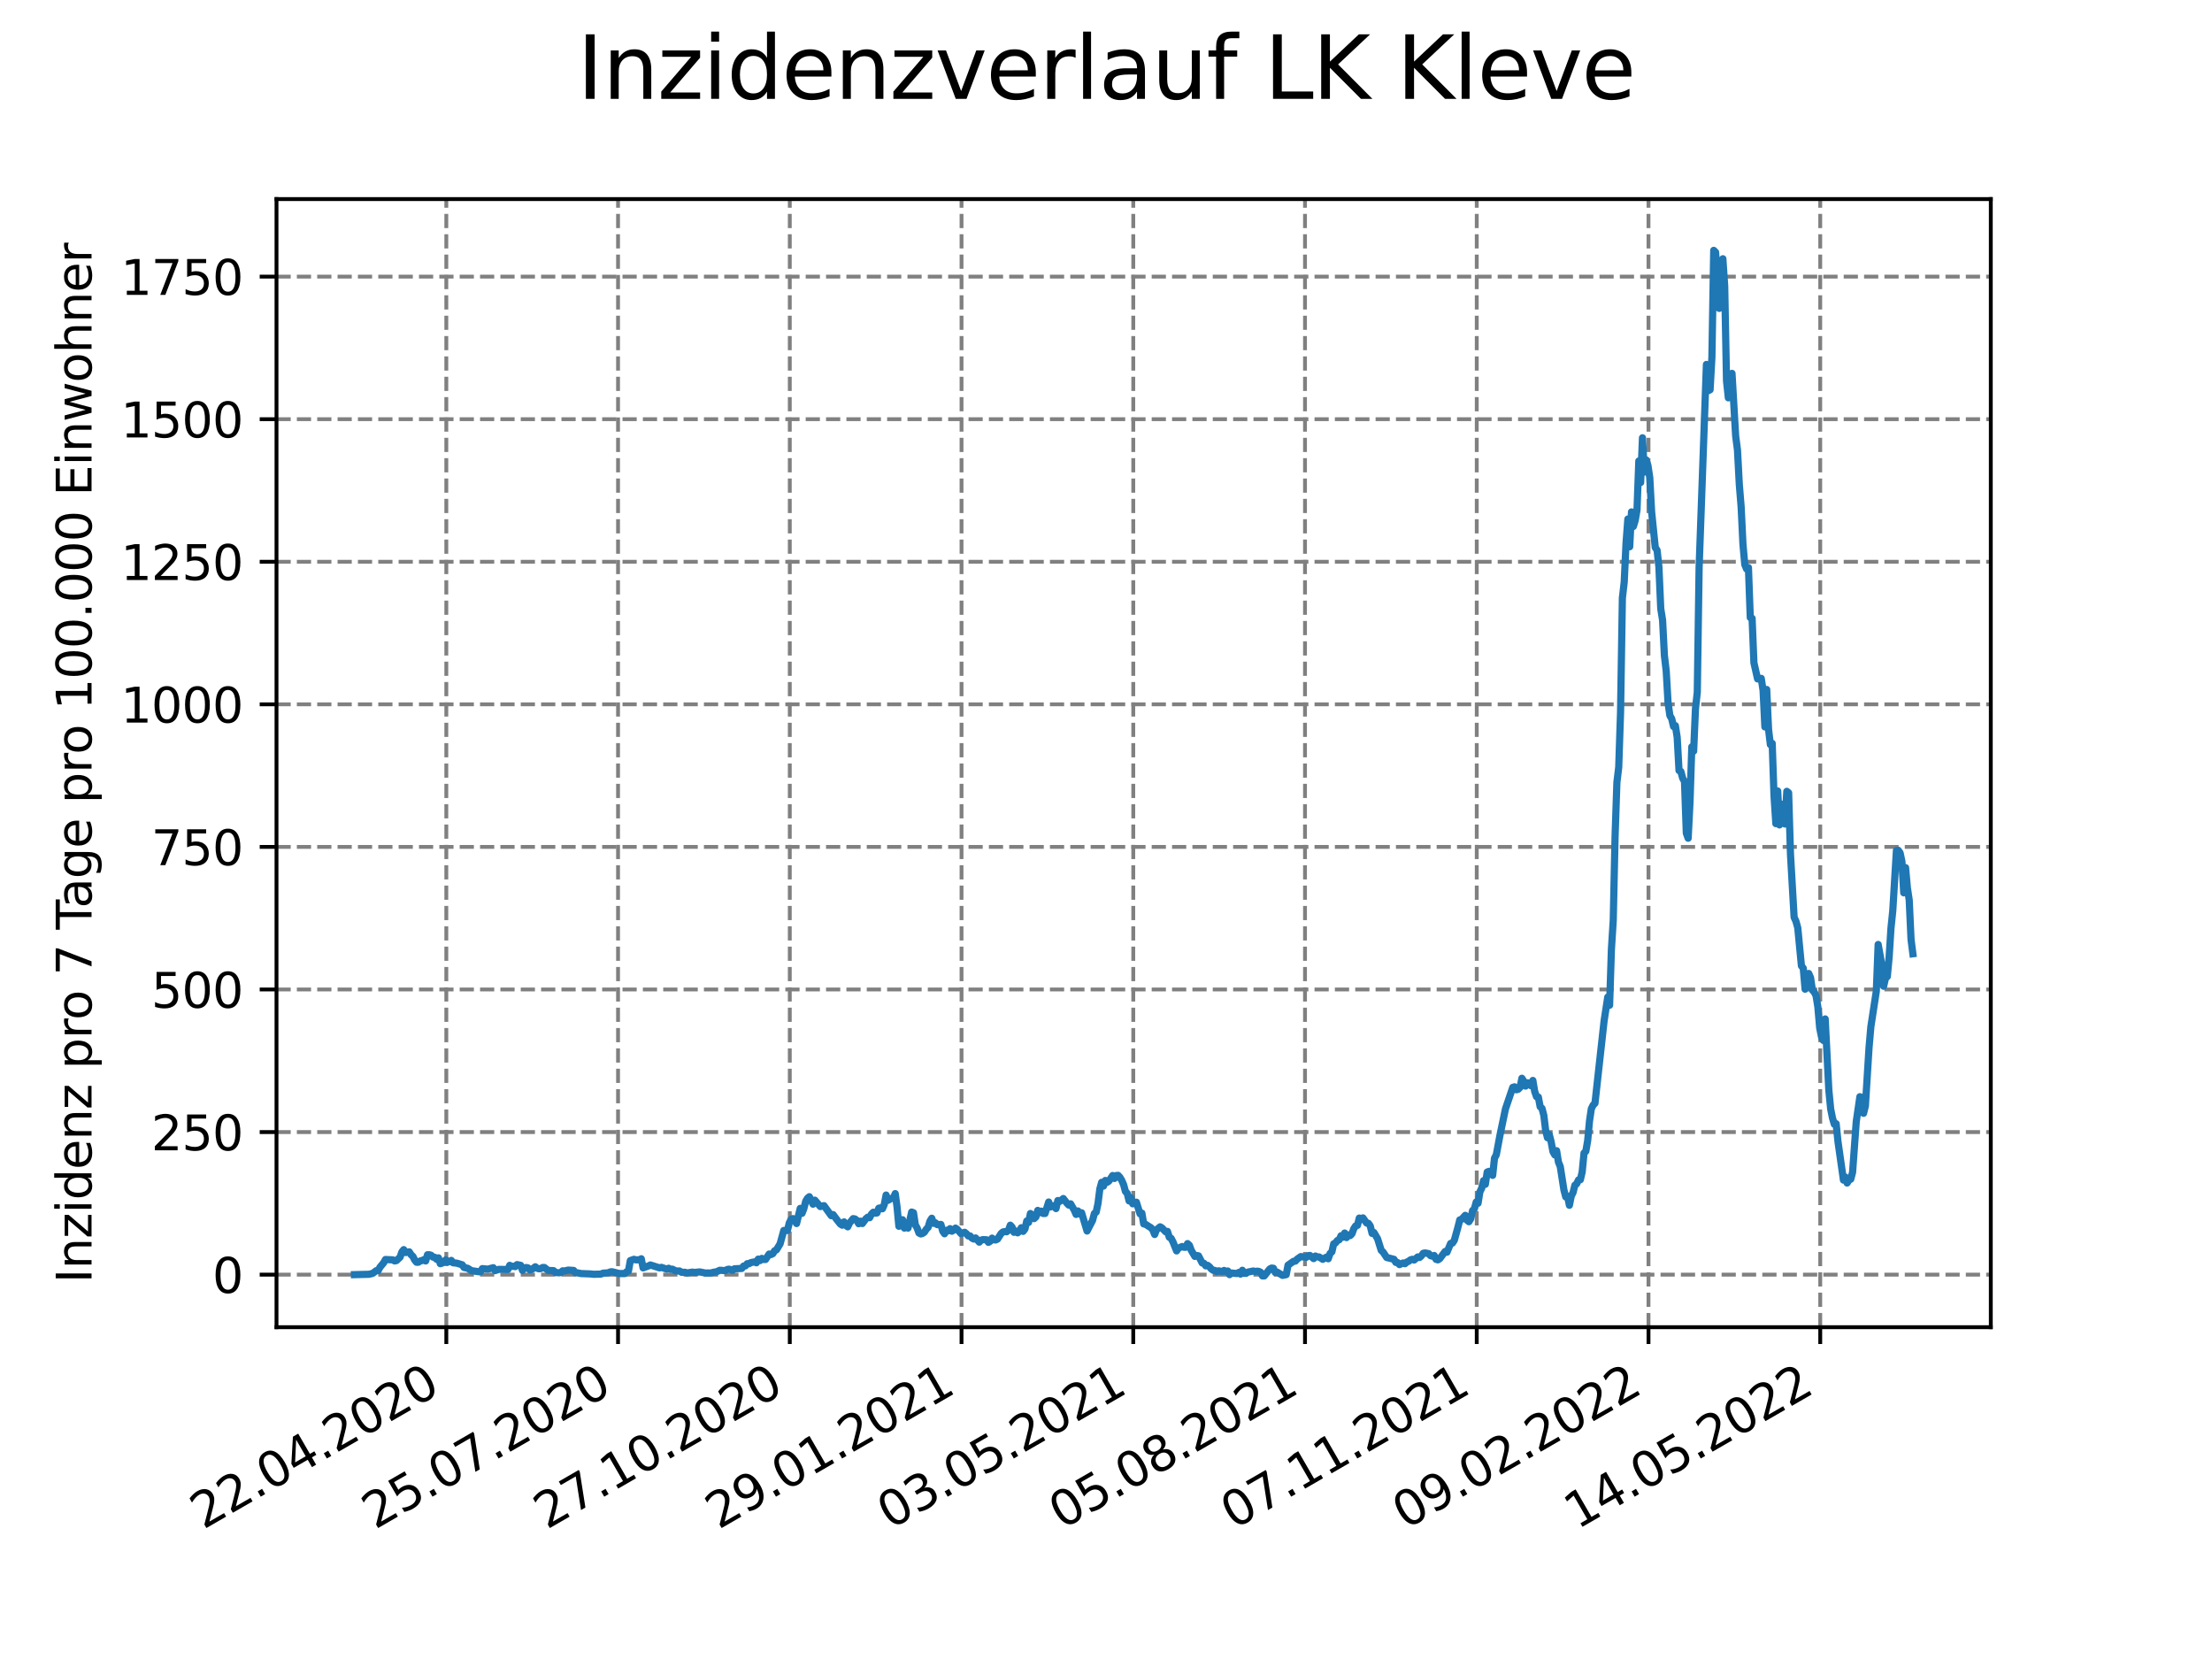 <?xml version="1.0" encoding="utf-8" standalone="no"?>
<!DOCTYPE svg PUBLIC "-//W3C//DTD SVG 1.1//EN"
  "http://www.w3.org/Graphics/SVG/1.1/DTD/svg11.dtd">
<svg xmlns:xlink="http://www.w3.org/1999/xlink" width="460.8pt" height="345.6pt" viewBox="0 0 460.8 345.6" xmlns="http://www.w3.org/2000/svg" version="1.1">
 <defs>
  <style type="text/css">*{stroke-linejoin: round; stroke-linecap: butt}</style>
 </defs>
 <g id="figure_1">
  <g id="patch_1">
   <path d="M 0 345.6 
L 460.8 345.6 
L 460.8 0 
L 0 0 
z
" style="fill: #ffffff"/>
  </g>
  <g id="axes_1">
   <g id="patch_2">
    <path d="M 57.6 276.48 
L 414.72 276.48 
L 414.72 41.472 
L 57.6 41.472 
z
" style="fill: #ffffff"/>
   </g>
   <g id="matplotlib.axis_1">
    <g id="xtick_1">
     <g id="line2d_1">
      <path d="M 92.974 276.48 
L 92.974 41.472 
" clip-path="url(#p979f30f95e)" style="fill: none; stroke-dasharray: 2.96,1.28; stroke-dashoffset: 0; stroke: #808080; stroke-width: 0.8"/>
     </g>
     <g id="line2d_2">
      <defs>
       <path id="mdcfc65ba99" d="M 0 0 
L 0 3.5 
" style="stroke: #000000; stroke-width: 0.8"/>
      </defs>
      <g>
       <use xlink:href="#mdcfc65ba99" x="92.974" y="276.48" style="stroke: #000000; stroke-width: 0.8"/>
      </g>
     </g>
     <g id="text_1">
      <!-- 22.04.2020 -->
      <g transform="translate(42.349 318.689)rotate(-30)scale(0.1 -0.1)">
       <defs>
        <path id="DejaVuSans-32" d="M 1228 531 
L 3431 531 
L 3431 0 
L 469 0 
L 469 531 
Q 828 903 1448 1529 
Q 2069 2156 2228 2338 
Q 2531 2678 2651 2914 
Q 2772 3150 2772 3378 
Q 2772 3750 2511 3984 
Q 2250 4219 1831 4219 
Q 1534 4219 1204 4116 
Q 875 4013 500 3803 
L 500 4441 
Q 881 4594 1212 4672 
Q 1544 4750 1819 4750 
Q 2544 4750 2975 4387 
Q 3406 4025 3406 3419 
Q 3406 3131 3298 2873 
Q 3191 2616 2906 2266 
Q 2828 2175 2409 1742 
Q 1991 1309 1228 531 
z
" transform="scale(0.016)"/>
        <path id="DejaVuSans-2e" d="M 684 794 
L 1344 794 
L 1344 0 
L 684 0 
L 684 794 
z
" transform="scale(0.016)"/>
        <path id="DejaVuSans-30" d="M 2034 4250 
Q 1547 4250 1301 3770 
Q 1056 3291 1056 2328 
Q 1056 1369 1301 889 
Q 1547 409 2034 409 
Q 2525 409 2770 889 
Q 3016 1369 3016 2328 
Q 3016 3291 2770 3770 
Q 2525 4250 2034 4250 
z
M 2034 4750 
Q 2819 4750 3233 4129 
Q 3647 3509 3647 2328 
Q 3647 1150 3233 529 
Q 2819 -91 2034 -91 
Q 1250 -91 836 529 
Q 422 1150 422 2328 
Q 422 3509 836 4129 
Q 1250 4750 2034 4750 
z
" transform="scale(0.016)"/>
        <path id="DejaVuSans-34" d="M 2419 4116 
L 825 1625 
L 2419 1625 
L 2419 4116 
z
M 2253 4666 
L 3047 4666 
L 3047 1625 
L 3713 1625 
L 3713 1100 
L 3047 1100 
L 3047 0 
L 2419 0 
L 2419 1100 
L 313 1100 
L 313 1709 
L 2253 4666 
z
" transform="scale(0.016)"/>
       </defs>
       <use xlink:href="#DejaVuSans-32"/>
       <use xlink:href="#DejaVuSans-32" x="63.623"/>
       <use xlink:href="#DejaVuSans-2e" x="127.246"/>
       <use xlink:href="#DejaVuSans-30" x="159.033"/>
       <use xlink:href="#DejaVuSans-34" x="222.656"/>
       <use xlink:href="#DejaVuSans-2e" x="286.279"/>
       <use xlink:href="#DejaVuSans-32" x="318.066"/>
       <use xlink:href="#DejaVuSans-30" x="381.689"/>
       <use xlink:href="#DejaVuSans-32" x="445.312"/>
       <use xlink:href="#DejaVuSans-30" x="508.936"/>
      </g>
     </g>
    </g>
    <g id="xtick_2">
     <g id="line2d_3">
      <path d="M 128.751 276.48 
L 128.751 41.472 
" clip-path="url(#p979f30f95e)" style="fill: none; stroke-dasharray: 2.96,1.28; stroke-dashoffset: 0; stroke: #808080; stroke-width: 0.8"/>
     </g>
     <g id="line2d_4">
      <g>
       <use xlink:href="#mdcfc65ba99" x="128.751" y="276.48" style="stroke: #000000; stroke-width: 0.8"/>
      </g>
     </g>
     <g id="text_2">
      <!-- 25.07.2020 -->
      <g transform="translate(78.125 318.689)rotate(-30)scale(0.1 -0.1)">
       <defs>
        <path id="DejaVuSans-35" d="M 691 4666 
L 3169 4666 
L 3169 4134 
L 1269 4134 
L 1269 2991 
Q 1406 3038 1543 3061 
Q 1681 3084 1819 3084 
Q 2600 3084 3056 2656 
Q 3513 2228 3513 1497 
Q 3513 744 3044 326 
Q 2575 -91 1722 -91 
Q 1428 -91 1123 -41 
Q 819 9 494 109 
L 494 744 
Q 775 591 1075 516 
Q 1375 441 1709 441 
Q 2250 441 2565 725 
Q 2881 1009 2881 1497 
Q 2881 1984 2565 2268 
Q 2250 2553 1709 2553 
Q 1456 2553 1204 2497 
Q 953 2441 691 2322 
L 691 4666 
z
" transform="scale(0.016)"/>
        <path id="DejaVuSans-37" d="M 525 4666 
L 3525 4666 
L 3525 4397 
L 1831 0 
L 1172 0 
L 2766 4134 
L 525 4134 
L 525 4666 
z
" transform="scale(0.016)"/>
       </defs>
       <use xlink:href="#DejaVuSans-32"/>
       <use xlink:href="#DejaVuSans-35" x="63.623"/>
       <use xlink:href="#DejaVuSans-2e" x="127.246"/>
       <use xlink:href="#DejaVuSans-30" x="159.033"/>
       <use xlink:href="#DejaVuSans-37" x="222.656"/>
       <use xlink:href="#DejaVuSans-2e" x="286.279"/>
       <use xlink:href="#DejaVuSans-32" x="318.066"/>
       <use xlink:href="#DejaVuSans-30" x="381.689"/>
       <use xlink:href="#DejaVuSans-32" x="445.312"/>
       <use xlink:href="#DejaVuSans-30" x="508.936"/>
      </g>
     </g>
    </g>
    <g id="xtick_3">
     <g id="line2d_5">
      <path d="M 164.527 276.48 
L 164.527 41.472 
" clip-path="url(#p979f30f95e)" style="fill: none; stroke-dasharray: 2.96,1.28; stroke-dashoffset: 0; stroke: #808080; stroke-width: 0.8"/>
     </g>
     <g id="line2d_6">
      <g>
       <use xlink:href="#mdcfc65ba99" x="164.527" y="276.48" style="stroke: #000000; stroke-width: 0.8"/>
      </g>
     </g>
     <g id="text_3">
      <!-- 27.10.2020 -->
      <g transform="translate(113.902 318.689)rotate(-30)scale(0.1 -0.1)">
       <defs>
        <path id="DejaVuSans-31" d="M 794 531 
L 1825 531 
L 1825 4091 
L 703 3866 
L 703 4441 
L 1819 4666 
L 2450 4666 
L 2450 531 
L 3481 531 
L 3481 0 
L 794 0 
L 794 531 
z
" transform="scale(0.016)"/>
       </defs>
       <use xlink:href="#DejaVuSans-32"/>
       <use xlink:href="#DejaVuSans-37" x="63.623"/>
       <use xlink:href="#DejaVuSans-2e" x="127.246"/>
       <use xlink:href="#DejaVuSans-31" x="159.033"/>
       <use xlink:href="#DejaVuSans-30" x="222.656"/>
       <use xlink:href="#DejaVuSans-2e" x="286.279"/>
       <use xlink:href="#DejaVuSans-32" x="318.066"/>
       <use xlink:href="#DejaVuSans-30" x="381.689"/>
       <use xlink:href="#DejaVuSans-32" x="445.312"/>
       <use xlink:href="#DejaVuSans-30" x="508.936"/>
      </g>
     </g>
    </g>
    <g id="xtick_4">
     <g id="line2d_7">
      <path d="M 200.304 276.48 
L 200.304 41.472 
" clip-path="url(#p979f30f95e)" style="fill: none; stroke-dasharray: 2.96,1.28; stroke-dashoffset: 0; stroke: #808080; stroke-width: 0.8"/>
     </g>
     <g id="line2d_8">
      <g>
       <use xlink:href="#mdcfc65ba99" x="200.304" y="276.48" style="stroke: #000000; stroke-width: 0.8"/>
      </g>
     </g>
     <g id="text_4">
      <!-- 29.01.2021 -->
      <g transform="translate(149.679 318.689)rotate(-30)scale(0.1 -0.1)">
       <defs>
        <path id="DejaVuSans-39" d="M 703 97 
L 703 672 
Q 941 559 1184 500 
Q 1428 441 1663 441 
Q 2288 441 2617 861 
Q 2947 1281 2994 2138 
Q 2813 1869 2534 1725 
Q 2256 1581 1919 1581 
Q 1219 1581 811 2004 
Q 403 2428 403 3163 
Q 403 3881 828 4315 
Q 1253 4750 1959 4750 
Q 2769 4750 3195 4129 
Q 3622 3509 3622 2328 
Q 3622 1225 3098 567 
Q 2575 -91 1691 -91 
Q 1453 -91 1209 -44 
Q 966 3 703 97 
z
M 1959 2075 
Q 2384 2075 2632 2365 
Q 2881 2656 2881 3163 
Q 2881 3666 2632 3958 
Q 2384 4250 1959 4250 
Q 1534 4250 1286 3958 
Q 1038 3666 1038 3163 
Q 1038 2656 1286 2365 
Q 1534 2075 1959 2075 
z
" transform="scale(0.016)"/>
       </defs>
       <use xlink:href="#DejaVuSans-32"/>
       <use xlink:href="#DejaVuSans-39" x="63.623"/>
       <use xlink:href="#DejaVuSans-2e" x="127.246"/>
       <use xlink:href="#DejaVuSans-30" x="159.033"/>
       <use xlink:href="#DejaVuSans-31" x="222.656"/>
       <use xlink:href="#DejaVuSans-2e" x="286.279"/>
       <use xlink:href="#DejaVuSans-32" x="318.066"/>
       <use xlink:href="#DejaVuSans-30" x="381.689"/>
       <use xlink:href="#DejaVuSans-32" x="445.312"/>
       <use xlink:href="#DejaVuSans-31" x="508.936"/>
      </g>
     </g>
    </g>
    <g id="xtick_5">
     <g id="line2d_9">
      <path d="M 236.081 276.48 
L 236.081 41.472 
" clip-path="url(#p979f30f95e)" style="fill: none; stroke-dasharray: 2.96,1.28; stroke-dashoffset: 0; stroke: #808080; stroke-width: 0.8"/>
     </g>
     <g id="line2d_10">
      <g>
       <use xlink:href="#mdcfc65ba99" x="236.081" y="276.48" style="stroke: #000000; stroke-width: 0.8"/>
      </g>
     </g>
     <g id="text_5">
      <!-- 03.05.2021 -->
      <g transform="translate(185.455 318.689)rotate(-30)scale(0.1 -0.1)">
       <defs>
        <path id="DejaVuSans-33" d="M 2597 2516 
Q 3050 2419 3304 2112 
Q 3559 1806 3559 1356 
Q 3559 666 3084 287 
Q 2609 -91 1734 -91 
Q 1441 -91 1130 -33 
Q 819 25 488 141 
L 488 750 
Q 750 597 1062 519 
Q 1375 441 1716 441 
Q 2309 441 2620 675 
Q 2931 909 2931 1356 
Q 2931 1769 2642 2001 
Q 2353 2234 1838 2234 
L 1294 2234 
L 1294 2753 
L 1863 2753 
Q 2328 2753 2575 2939 
Q 2822 3125 2822 3475 
Q 2822 3834 2567 4026 
Q 2313 4219 1838 4219 
Q 1578 4219 1281 4162 
Q 984 4106 628 3988 
L 628 4550 
Q 988 4650 1302 4700 
Q 1616 4750 1894 4750 
Q 2613 4750 3031 4423 
Q 3450 4097 3450 3541 
Q 3450 3153 3228 2886 
Q 3006 2619 2597 2516 
z
" transform="scale(0.016)"/>
       </defs>
       <use xlink:href="#DejaVuSans-30"/>
       <use xlink:href="#DejaVuSans-33" x="63.623"/>
       <use xlink:href="#DejaVuSans-2e" x="127.246"/>
       <use xlink:href="#DejaVuSans-30" x="159.033"/>
       <use xlink:href="#DejaVuSans-35" x="222.656"/>
       <use xlink:href="#DejaVuSans-2e" x="286.279"/>
       <use xlink:href="#DejaVuSans-32" x="318.066"/>
       <use xlink:href="#DejaVuSans-30" x="381.689"/>
       <use xlink:href="#DejaVuSans-32" x="445.312"/>
       <use xlink:href="#DejaVuSans-31" x="508.936"/>
      </g>
     </g>
    </g>
    <g id="xtick_6">
     <g id="line2d_11">
      <path d="M 271.857 276.48 
L 271.857 41.472 
" clip-path="url(#p979f30f95e)" style="fill: none; stroke-dasharray: 2.96,1.28; stroke-dashoffset: 0; stroke: #808080; stroke-width: 0.8"/>
     </g>
     <g id="line2d_12">
      <g>
       <use xlink:href="#mdcfc65ba99" x="271.857" y="276.48" style="stroke: #000000; stroke-width: 0.8"/>
      </g>
     </g>
     <g id="text_6">
      <!-- 05.08.2021 -->
      <g transform="translate(221.232 318.689)rotate(-30)scale(0.1 -0.1)">
       <defs>
        <path id="DejaVuSans-38" d="M 2034 2216 
Q 1584 2216 1326 1975 
Q 1069 1734 1069 1313 
Q 1069 891 1326 650 
Q 1584 409 2034 409 
Q 2484 409 2743 651 
Q 3003 894 3003 1313 
Q 3003 1734 2745 1975 
Q 2488 2216 2034 2216 
z
M 1403 2484 
Q 997 2584 770 2862 
Q 544 3141 544 3541 
Q 544 4100 942 4425 
Q 1341 4750 2034 4750 
Q 2731 4750 3128 4425 
Q 3525 4100 3525 3541 
Q 3525 3141 3298 2862 
Q 3072 2584 2669 2484 
Q 3125 2378 3379 2068 
Q 3634 1759 3634 1313 
Q 3634 634 3220 271 
Q 2806 -91 2034 -91 
Q 1263 -91 848 271 
Q 434 634 434 1313 
Q 434 1759 690 2068 
Q 947 2378 1403 2484 
z
M 1172 3481 
Q 1172 3119 1398 2916 
Q 1625 2713 2034 2713 
Q 2441 2713 2670 2916 
Q 2900 3119 2900 3481 
Q 2900 3844 2670 4047 
Q 2441 4250 2034 4250 
Q 1625 4250 1398 4047 
Q 1172 3844 1172 3481 
z
" transform="scale(0.016)"/>
       </defs>
       <use xlink:href="#DejaVuSans-30"/>
       <use xlink:href="#DejaVuSans-35" x="63.623"/>
       <use xlink:href="#DejaVuSans-2e" x="127.246"/>
       <use xlink:href="#DejaVuSans-30" x="159.033"/>
       <use xlink:href="#DejaVuSans-38" x="222.656"/>
       <use xlink:href="#DejaVuSans-2e" x="286.279"/>
       <use xlink:href="#DejaVuSans-32" x="318.066"/>
       <use xlink:href="#DejaVuSans-30" x="381.689"/>
       <use xlink:href="#DejaVuSans-32" x="445.312"/>
       <use xlink:href="#DejaVuSans-31" x="508.936"/>
      </g>
     </g>
    </g>
    <g id="xtick_7">
     <g id="line2d_13">
      <path d="M 307.634 276.48 
L 307.634 41.472 
" clip-path="url(#p979f30f95e)" style="fill: none; stroke-dasharray: 2.96,1.28; stroke-dashoffset: 0; stroke: #808080; stroke-width: 0.8"/>
     </g>
     <g id="line2d_14">
      <g>
       <use xlink:href="#mdcfc65ba99" x="307.634" y="276.48" style="stroke: #000000; stroke-width: 0.8"/>
      </g>
     </g>
     <g id="text_7">
      <!-- 07.11.2021 -->
      <g transform="translate(257.009 318.689)rotate(-30)scale(0.1 -0.1)">
       <use xlink:href="#DejaVuSans-30"/>
       <use xlink:href="#DejaVuSans-37" x="63.623"/>
       <use xlink:href="#DejaVuSans-2e" x="127.246"/>
       <use xlink:href="#DejaVuSans-31" x="159.033"/>
       <use xlink:href="#DejaVuSans-31" x="222.656"/>
       <use xlink:href="#DejaVuSans-2e" x="286.279"/>
       <use xlink:href="#DejaVuSans-32" x="318.066"/>
       <use xlink:href="#DejaVuSans-30" x="381.689"/>
       <use xlink:href="#DejaVuSans-32" x="445.312"/>
       <use xlink:href="#DejaVuSans-31" x="508.936"/>
      </g>
     </g>
    </g>
    <g id="xtick_8">
     <g id="line2d_15">
      <path d="M 343.411 276.48 
L 343.411 41.472 
" clip-path="url(#p979f30f95e)" style="fill: none; stroke-dasharray: 2.96,1.28; stroke-dashoffset: 0; stroke: #808080; stroke-width: 0.8"/>
     </g>
     <g id="line2d_16">
      <g>
       <use xlink:href="#mdcfc65ba99" x="343.411" y="276.48" style="stroke: #000000; stroke-width: 0.8"/>
      </g>
     </g>
     <g id="text_8">
      <!-- 09.02.2022 -->
      <g transform="translate(292.786 318.689)rotate(-30)scale(0.1 -0.1)">
       <use xlink:href="#DejaVuSans-30"/>
       <use xlink:href="#DejaVuSans-39" x="63.623"/>
       <use xlink:href="#DejaVuSans-2e" x="127.246"/>
       <use xlink:href="#DejaVuSans-30" x="159.033"/>
       <use xlink:href="#DejaVuSans-32" x="222.656"/>
       <use xlink:href="#DejaVuSans-2e" x="286.279"/>
       <use xlink:href="#DejaVuSans-32" x="318.066"/>
       <use xlink:href="#DejaVuSans-30" x="381.689"/>
       <use xlink:href="#DejaVuSans-32" x="445.312"/>
       <use xlink:href="#DejaVuSans-32" x="508.936"/>
      </g>
     </g>
    </g>
    <g id="xtick_9">
     <g id="line2d_17">
      <path d="M 379.188 276.48 
L 379.188 41.472 
" clip-path="url(#p979f30f95e)" style="fill: none; stroke-dasharray: 2.96,1.28; stroke-dashoffset: 0; stroke: #808080; stroke-width: 0.8"/>
     </g>
     <g id="line2d_18">
      <g>
       <use xlink:href="#mdcfc65ba99" x="379.188" y="276.48" style="stroke: #000000; stroke-width: 0.8"/>
      </g>
     </g>
     <g id="text_9">
      <!-- 14.05.2022 -->
      <g transform="translate(328.562 318.689)rotate(-30)scale(0.1 -0.1)">
       <use xlink:href="#DejaVuSans-31"/>
       <use xlink:href="#DejaVuSans-34" x="63.623"/>
       <use xlink:href="#DejaVuSans-2e" x="127.246"/>
       <use xlink:href="#DejaVuSans-30" x="159.033"/>
       <use xlink:href="#DejaVuSans-35" x="222.656"/>
       <use xlink:href="#DejaVuSans-2e" x="286.279"/>
       <use xlink:href="#DejaVuSans-32" x="318.066"/>
       <use xlink:href="#DejaVuSans-30" x="381.689"/>
       <use xlink:href="#DejaVuSans-32" x="445.312"/>
       <use xlink:href="#DejaVuSans-32" x="508.936"/>
      </g>
     </g>
    </g>
   </g>
   <g id="matplotlib.axis_2">
    <g id="ytick_1">
     <g id="line2d_19">
      <path d="M 57.6 265.532 
L 414.72 265.532 
" clip-path="url(#p979f30f95e)" style="fill: none; stroke-dasharray: 2.96,1.28; stroke-dashoffset: 0; stroke: #808080; stroke-width: 0.8"/>
     </g>
     <g id="line2d_20">
      <defs>
       <path id="m71798b530f" d="M 0 0 
L -3.5 0 
" style="stroke: #000000; stroke-width: 0.8"/>
      </defs>
      <g>
       <use xlink:href="#m71798b530f" x="57.6" y="265.532" style="stroke: #000000; stroke-width: 0.8"/>
      </g>
     </g>
     <g id="text_10">
      <!-- 0 -->
      <g transform="translate(44.237 269.331)scale(0.1 -0.1)">
       <use xlink:href="#DejaVuSans-30"/>
      </g>
     </g>
    </g>
    <g id="ytick_2">
     <g id="line2d_21">
      <path d="M 57.6 235.831 
L 414.72 235.831 
" clip-path="url(#p979f30f95e)" style="fill: none; stroke-dasharray: 2.96,1.28; stroke-dashoffset: 0; stroke: #808080; stroke-width: 0.8"/>
     </g>
     <g id="line2d_22">
      <g>
       <use xlink:href="#m71798b530f" x="57.6" y="235.831" style="stroke: #000000; stroke-width: 0.8"/>
      </g>
     </g>
     <g id="text_11">
      <!-- 250 -->
      <g transform="translate(31.512 239.63)scale(0.1 -0.1)">
       <use xlink:href="#DejaVuSans-32"/>
       <use xlink:href="#DejaVuSans-35" x="63.623"/>
       <use xlink:href="#DejaVuSans-30" x="127.246"/>
      </g>
     </g>
    </g>
    <g id="ytick_3">
     <g id="line2d_23">
      <path d="M 57.6 206.129 
L 414.72 206.129 
" clip-path="url(#p979f30f95e)" style="fill: none; stroke-dasharray: 2.96,1.28; stroke-dashoffset: 0; stroke: #808080; stroke-width: 0.8"/>
     </g>
     <g id="line2d_24">
      <g>
       <use xlink:href="#m71798b530f" x="57.6" y="206.129" style="stroke: #000000; stroke-width: 0.8"/>
      </g>
     </g>
     <g id="text_12">
      <!-- 500 -->
      <g transform="translate(31.512 209.929)scale(0.1 -0.1)">
       <use xlink:href="#DejaVuSans-35"/>
       <use xlink:href="#DejaVuSans-30" x="63.623"/>
       <use xlink:href="#DejaVuSans-30" x="127.246"/>
      </g>
     </g>
    </g>
    <g id="ytick_4">
     <g id="line2d_25">
      <path d="M 57.6 176.428 
L 414.72 176.428 
" clip-path="url(#p979f30f95e)" style="fill: none; stroke-dasharray: 2.96,1.28; stroke-dashoffset: 0; stroke: #808080; stroke-width: 0.8"/>
     </g>
     <g id="line2d_26">
      <g>
       <use xlink:href="#m71798b530f" x="57.6" y="176.428" style="stroke: #000000; stroke-width: 0.8"/>
      </g>
     </g>
     <g id="text_13">
      <!-- 750 -->
      <g transform="translate(31.512 180.228)scale(0.1 -0.1)">
       <use xlink:href="#DejaVuSans-37"/>
       <use xlink:href="#DejaVuSans-35" x="63.623"/>
       <use xlink:href="#DejaVuSans-30" x="127.246"/>
      </g>
     </g>
    </g>
    <g id="ytick_5">
     <g id="line2d_27">
      <path d="M 57.6 146.727 
L 414.72 146.727 
" clip-path="url(#p979f30f95e)" style="fill: none; stroke-dasharray: 2.96,1.28; stroke-dashoffset: 0; stroke: #808080; stroke-width: 0.8"/>
     </g>
     <g id="line2d_28">
      <g>
       <use xlink:href="#m71798b530f" x="57.6" y="146.727" style="stroke: #000000; stroke-width: 0.8"/>
      </g>
     </g>
     <g id="text_14">
      <!-- 1000 -->
      <g transform="translate(25.15 150.527)scale(0.1 -0.1)">
       <use xlink:href="#DejaVuSans-31"/>
       <use xlink:href="#DejaVuSans-30" x="63.623"/>
       <use xlink:href="#DejaVuSans-30" x="127.246"/>
       <use xlink:href="#DejaVuSans-30" x="190.869"/>
      </g>
     </g>
    </g>
    <g id="ytick_6">
     <g id="line2d_29">
      <path d="M 57.6 117.026 
L 414.72 117.026 
" clip-path="url(#p979f30f95e)" style="fill: none; stroke-dasharray: 2.96,1.28; stroke-dashoffset: 0; stroke: #808080; stroke-width: 0.8"/>
     </g>
     <g id="line2d_30">
      <g>
       <use xlink:href="#m71798b530f" x="57.6" y="117.026" style="stroke: #000000; stroke-width: 0.8"/>
      </g>
     </g>
     <g id="text_15">
      <!-- 1250 -->
      <g transform="translate(25.15 120.825)scale(0.1 -0.1)">
       <use xlink:href="#DejaVuSans-31"/>
       <use xlink:href="#DejaVuSans-32" x="63.623"/>
       <use xlink:href="#DejaVuSans-35" x="127.246"/>
       <use xlink:href="#DejaVuSans-30" x="190.869"/>
      </g>
     </g>
    </g>
    <g id="ytick_7">
     <g id="line2d_31">
      <path d="M 57.6 87.325 
L 414.72 87.325 
" clip-path="url(#p979f30f95e)" style="fill: none; stroke-dasharray: 2.96,1.28; stroke-dashoffset: 0; stroke: #808080; stroke-width: 0.8"/>
     </g>
     <g id="line2d_32">
      <g>
       <use xlink:href="#m71798b530f" x="57.6" y="87.325" style="stroke: #000000; stroke-width: 0.8"/>
      </g>
     </g>
     <g id="text_16">
      <!-- 1500 -->
      <g transform="translate(25.15 91.124)scale(0.1 -0.1)">
       <use xlink:href="#DejaVuSans-31"/>
       <use xlink:href="#DejaVuSans-35" x="63.623"/>
       <use xlink:href="#DejaVuSans-30" x="127.246"/>
       <use xlink:href="#DejaVuSans-30" x="190.869"/>
      </g>
     </g>
    </g>
    <g id="ytick_8">
     <g id="line2d_33">
      <path d="M 57.6 57.624 
L 414.72 57.624 
" clip-path="url(#p979f30f95e)" style="fill: none; stroke-dasharray: 2.96,1.28; stroke-dashoffset: 0; stroke: #808080; stroke-width: 0.8"/>
     </g>
     <g id="line2d_34">
      <g>
       <use xlink:href="#m71798b530f" x="57.6" y="57.624" style="stroke: #000000; stroke-width: 0.8"/>
      </g>
     </g>
     <g id="text_17">
      <!-- 1750 -->
      <g transform="translate(25.15 61.423)scale(0.1 -0.1)">
       <use xlink:href="#DejaVuSans-31"/>
       <use xlink:href="#DejaVuSans-37" x="63.623"/>
       <use xlink:href="#DejaVuSans-35" x="127.246"/>
       <use xlink:href="#DejaVuSans-30" x="190.869"/>
      </g>
     </g>
    </g>
    <g id="text_18">
     <!-- Inzidenz pro 7 Tage pro 100.000 Einwohner -->
     <g transform="translate(19.07 267.301)rotate(-90)scale(0.1 -0.1)">
      <defs>
       <path id="DejaVuSans-49" d="M 628 4666 
L 1259 4666 
L 1259 0 
L 628 0 
L 628 4666 
z
" transform="scale(0.016)"/>
       <path id="DejaVuSans-6e" d="M 3513 2113 
L 3513 0 
L 2938 0 
L 2938 2094 
Q 2938 2591 2744 2837 
Q 2550 3084 2163 3084 
Q 1697 3084 1428 2787 
Q 1159 2491 1159 1978 
L 1159 0 
L 581 0 
L 581 3500 
L 1159 3500 
L 1159 2956 
Q 1366 3272 1645 3428 
Q 1925 3584 2291 3584 
Q 2894 3584 3203 3211 
Q 3513 2838 3513 2113 
z
" transform="scale(0.016)"/>
       <path id="DejaVuSans-7a" d="M 353 3500 
L 3084 3500 
L 3084 2975 
L 922 459 
L 3084 459 
L 3084 0 
L 275 0 
L 275 525 
L 2438 3041 
L 353 3041 
L 353 3500 
z
" transform="scale(0.016)"/>
       <path id="DejaVuSans-69" d="M 603 3500 
L 1178 3500 
L 1178 0 
L 603 0 
L 603 3500 
z
M 603 4863 
L 1178 4863 
L 1178 4134 
L 603 4134 
L 603 4863 
z
" transform="scale(0.016)"/>
       <path id="DejaVuSans-64" d="M 2906 2969 
L 2906 4863 
L 3481 4863 
L 3481 0 
L 2906 0 
L 2906 525 
Q 2725 213 2448 61 
Q 2172 -91 1784 -91 
Q 1150 -91 751 415 
Q 353 922 353 1747 
Q 353 2572 751 3078 
Q 1150 3584 1784 3584 
Q 2172 3584 2448 3432 
Q 2725 3281 2906 2969 
z
M 947 1747 
Q 947 1113 1208 752 
Q 1469 391 1925 391 
Q 2381 391 2643 752 
Q 2906 1113 2906 1747 
Q 2906 2381 2643 2742 
Q 2381 3103 1925 3103 
Q 1469 3103 1208 2742 
Q 947 2381 947 1747 
z
" transform="scale(0.016)"/>
       <path id="DejaVuSans-65" d="M 3597 1894 
L 3597 1613 
L 953 1613 
Q 991 1019 1311 708 
Q 1631 397 2203 397 
Q 2534 397 2845 478 
Q 3156 559 3463 722 
L 3463 178 
Q 3153 47 2828 -22 
Q 2503 -91 2169 -91 
Q 1331 -91 842 396 
Q 353 884 353 1716 
Q 353 2575 817 3079 
Q 1281 3584 2069 3584 
Q 2775 3584 3186 3129 
Q 3597 2675 3597 1894 
z
M 3022 2063 
Q 3016 2534 2758 2815 
Q 2500 3097 2075 3097 
Q 1594 3097 1305 2825 
Q 1016 2553 972 2059 
L 3022 2063 
z
" transform="scale(0.016)"/>
       <path id="DejaVuSans-20" transform="scale(0.016)"/>
       <path id="DejaVuSans-70" d="M 1159 525 
L 1159 -1331 
L 581 -1331 
L 581 3500 
L 1159 3500 
L 1159 2969 
Q 1341 3281 1617 3432 
Q 1894 3584 2278 3584 
Q 2916 3584 3314 3078 
Q 3713 2572 3713 1747 
Q 3713 922 3314 415 
Q 2916 -91 2278 -91 
Q 1894 -91 1617 61 
Q 1341 213 1159 525 
z
M 3116 1747 
Q 3116 2381 2855 2742 
Q 2594 3103 2138 3103 
Q 1681 3103 1420 2742 
Q 1159 2381 1159 1747 
Q 1159 1113 1420 752 
Q 1681 391 2138 391 
Q 2594 391 2855 752 
Q 3116 1113 3116 1747 
z
" transform="scale(0.016)"/>
       <path id="DejaVuSans-72" d="M 2631 2963 
Q 2534 3019 2420 3045 
Q 2306 3072 2169 3072 
Q 1681 3072 1420 2755 
Q 1159 2438 1159 1844 
L 1159 0 
L 581 0 
L 581 3500 
L 1159 3500 
L 1159 2956 
Q 1341 3275 1631 3429 
Q 1922 3584 2338 3584 
Q 2397 3584 2469 3576 
Q 2541 3569 2628 3553 
L 2631 2963 
z
" transform="scale(0.016)"/>
       <path id="DejaVuSans-6f" d="M 1959 3097 
Q 1497 3097 1228 2736 
Q 959 2375 959 1747 
Q 959 1119 1226 758 
Q 1494 397 1959 397 
Q 2419 397 2687 759 
Q 2956 1122 2956 1747 
Q 2956 2369 2687 2733 
Q 2419 3097 1959 3097 
z
M 1959 3584 
Q 2709 3584 3137 3096 
Q 3566 2609 3566 1747 
Q 3566 888 3137 398 
Q 2709 -91 1959 -91 
Q 1206 -91 779 398 
Q 353 888 353 1747 
Q 353 2609 779 3096 
Q 1206 3584 1959 3584 
z
" transform="scale(0.016)"/>
       <path id="DejaVuSans-54" d="M -19 4666 
L 3928 4666 
L 3928 4134 
L 2272 4134 
L 2272 0 
L 1638 0 
L 1638 4134 
L -19 4134 
L -19 4666 
z
" transform="scale(0.016)"/>
       <path id="DejaVuSans-61" d="M 2194 1759 
Q 1497 1759 1228 1600 
Q 959 1441 959 1056 
Q 959 750 1161 570 
Q 1363 391 1709 391 
Q 2188 391 2477 730 
Q 2766 1069 2766 1631 
L 2766 1759 
L 2194 1759 
z
M 3341 1997 
L 3341 0 
L 2766 0 
L 2766 531 
Q 2569 213 2275 61 
Q 1981 -91 1556 -91 
Q 1019 -91 701 211 
Q 384 513 384 1019 
Q 384 1609 779 1909 
Q 1175 2209 1959 2209 
L 2766 2209 
L 2766 2266 
Q 2766 2663 2505 2880 
Q 2244 3097 1772 3097 
Q 1472 3097 1187 3025 
Q 903 2953 641 2809 
L 641 3341 
Q 956 3463 1253 3523 
Q 1550 3584 1831 3584 
Q 2591 3584 2966 3190 
Q 3341 2797 3341 1997 
z
" transform="scale(0.016)"/>
       <path id="DejaVuSans-67" d="M 2906 1791 
Q 2906 2416 2648 2759 
Q 2391 3103 1925 3103 
Q 1463 3103 1205 2759 
Q 947 2416 947 1791 
Q 947 1169 1205 825 
Q 1463 481 1925 481 
Q 2391 481 2648 825 
Q 2906 1169 2906 1791 
z
M 3481 434 
Q 3481 -459 3084 -895 
Q 2688 -1331 1869 -1331 
Q 1566 -1331 1297 -1286 
Q 1028 -1241 775 -1147 
L 775 -588 
Q 1028 -725 1275 -790 
Q 1522 -856 1778 -856 
Q 2344 -856 2625 -561 
Q 2906 -266 2906 331 
L 2906 616 
Q 2728 306 2450 153 
Q 2172 0 1784 0 
Q 1141 0 747 490 
Q 353 981 353 1791 
Q 353 2603 747 3093 
Q 1141 3584 1784 3584 
Q 2172 3584 2450 3431 
Q 2728 3278 2906 2969 
L 2906 3500 
L 3481 3500 
L 3481 434 
z
" transform="scale(0.016)"/>
       <path id="DejaVuSans-45" d="M 628 4666 
L 3578 4666 
L 3578 4134 
L 1259 4134 
L 1259 2753 
L 3481 2753 
L 3481 2222 
L 1259 2222 
L 1259 531 
L 3634 531 
L 3634 0 
L 628 0 
L 628 4666 
z
" transform="scale(0.016)"/>
       <path id="DejaVuSans-77" d="M 269 3500 
L 844 3500 
L 1563 769 
L 2278 3500 
L 2956 3500 
L 3675 769 
L 4391 3500 
L 4966 3500 
L 4050 0 
L 3372 0 
L 2619 2869 
L 1863 0 
L 1184 0 
L 269 3500 
z
" transform="scale(0.016)"/>
       <path id="DejaVuSans-68" d="M 3513 2113 
L 3513 0 
L 2938 0 
L 2938 2094 
Q 2938 2591 2744 2837 
Q 2550 3084 2163 3084 
Q 1697 3084 1428 2787 
Q 1159 2491 1159 1978 
L 1159 0 
L 581 0 
L 581 4863 
L 1159 4863 
L 1159 2956 
Q 1366 3272 1645 3428 
Q 1925 3584 2291 3584 
Q 2894 3584 3203 3211 
Q 3513 2838 3513 2113 
z
" transform="scale(0.016)"/>
      </defs>
      <use xlink:href="#DejaVuSans-49"/>
      <use xlink:href="#DejaVuSans-6e" x="29.492"/>
      <use xlink:href="#DejaVuSans-7a" x="92.871"/>
      <use xlink:href="#DejaVuSans-69" x="145.361"/>
      <use xlink:href="#DejaVuSans-64" x="173.145"/>
      <use xlink:href="#DejaVuSans-65" x="236.621"/>
      <use xlink:href="#DejaVuSans-6e" x="298.145"/>
      <use xlink:href="#DejaVuSans-7a" x="361.523"/>
      <use xlink:href="#DejaVuSans-20" x="414.014"/>
      <use xlink:href="#DejaVuSans-70" x="445.801"/>
      <use xlink:href="#DejaVuSans-72" x="509.277"/>
      <use xlink:href="#DejaVuSans-6f" x="548.141"/>
      <use xlink:href="#DejaVuSans-20" x="609.322"/>
      <use xlink:href="#DejaVuSans-37" x="641.109"/>
      <use xlink:href="#DejaVuSans-20" x="704.732"/>
      <use xlink:href="#DejaVuSans-54" x="736.52"/>
      <use xlink:href="#DejaVuSans-61" x="781.104"/>
      <use xlink:href="#DejaVuSans-67" x="842.383"/>
      <use xlink:href="#DejaVuSans-65" x="905.859"/>
      <use xlink:href="#DejaVuSans-20" x="967.383"/>
      <use xlink:href="#DejaVuSans-70" x="999.17"/>
      <use xlink:href="#DejaVuSans-72" x="1062.646"/>
      <use xlink:href="#DejaVuSans-6f" x="1101.51"/>
      <use xlink:href="#DejaVuSans-20" x="1162.691"/>
      <use xlink:href="#DejaVuSans-31" x="1194.479"/>
      <use xlink:href="#DejaVuSans-30" x="1258.102"/>
      <use xlink:href="#DejaVuSans-30" x="1321.725"/>
      <use xlink:href="#DejaVuSans-2e" x="1385.348"/>
      <use xlink:href="#DejaVuSans-30" x="1417.135"/>
      <use xlink:href="#DejaVuSans-30" x="1480.758"/>
      <use xlink:href="#DejaVuSans-30" x="1544.381"/>
      <use xlink:href="#DejaVuSans-20" x="1608.004"/>
      <use xlink:href="#DejaVuSans-45" x="1639.791"/>
      <use xlink:href="#DejaVuSans-69" x="1702.975"/>
      <use xlink:href="#DejaVuSans-6e" x="1730.758"/>
      <use xlink:href="#DejaVuSans-77" x="1794.137"/>
      <use xlink:href="#DejaVuSans-6f" x="1875.924"/>
      <use xlink:href="#DejaVuSans-68" x="1937.105"/>
      <use xlink:href="#DejaVuSans-6e" x="2000.484"/>
      <use xlink:href="#DejaVuSans-65" x="2063.863"/>
      <use xlink:href="#DejaVuSans-72" x="2125.387"/>
     </g>
    </g>
   </g>
   <g id="line2d_35">
    <path d="M 73.833 265.532 
L 76.878 265.456 
L 77.639 265.266 
L 78.4 264.695 
L 78.781 264.695 
L 79.161 263.973 
L 79.922 263.06 
L 80.303 262.376 
L 81.825 262.452 
L 82.206 262.68 
L 82.587 262.604 
L 83.348 261.882 
L 83.728 260.779 
L 84.109 260.323 
L 84.49 260.931 
L 85.251 260.779 
L 85.631 261.387 
L 86.012 261.73 
L 86.393 262.49 
L 86.773 262.946 
L 87.154 262.946 
L 87.534 262.68 
L 87.915 262.604 
L 88.296 262.414 
L 88.676 262.68 
L 89.057 261.387 
L 89.437 261.387 
L 89.818 261.501 
L 90.199 261.882 
L 90.579 261.92 
L 90.96 262.338 
L 91.34 262.034 
L 91.721 263.25 
L 92.102 263.136 
L 92.863 262.452 
L 93.243 262.908 
L 93.624 262.832 
L 94.005 262.566 
L 94.385 263.06 
L 95.147 263.136 
L 96.288 263.478 
L 96.669 264.049 
L 97.43 264.201 
L 98.191 264.695 
L 99.714 264.923 
L 100.094 264.923 
L 100.475 264.277 
L 101.236 264.353 
L 101.617 264.391 
L 102.759 264.087 
L 103.139 264.695 
L 103.9 264.429 
L 105.803 264.467 
L 106.184 263.593 
L 106.565 263.821 
L 106.945 263.783 
L 107.326 263.859 
L 107.706 263.44 
L 108.468 263.593 
L 108.848 264.657 
L 109.229 264.163 
L 109.609 264.049 
L 109.99 264.125 
L 110.371 264.543 
L 110.751 264.467 
L 111.512 263.897 
L 111.893 264.201 
L 112.274 264.315 
L 112.654 264.277 
L 113.035 264.049 
L 113.415 264.049 
L 114.177 264.657 
L 115.318 264.695 
L 115.699 265.075 
L 116.46 265.151 
L 116.841 265.075 
L 117.221 264.733 
L 117.602 264.771 
L 118.363 264.581 
L 119.505 264.657 
L 119.886 265.151 
L 120.266 265.151 
L 121.028 265.304 
L 122.931 265.38 
L 123.692 265.456 
L 125.214 265.418 
L 125.595 265.227 
L 126.737 265.151 
L 127.117 264.961 
L 127.498 264.923 
L 129.02 265.304 
L 130.162 265.304 
L 130.543 264.923 
L 130.923 264.771 
L 131.304 262.604 
L 132.065 262.338 
L 132.446 262.452 
L 133.207 262.452 
L 133.587 262.224 
L 133.968 264.125 
L 135.11 263.707 
L 135.49 263.517 
L 137.393 264.125 
L 137.774 264.011 
L 138.916 264.391 
L 139.296 264.201 
L 139.677 264.429 
L 140.058 264.391 
L 140.819 264.771 
L 141.58 264.771 
L 141.961 265.037 
L 142.722 265.037 
L 143.103 265.189 
L 144.244 264.999 
L 144.625 265.075 
L 145.767 264.961 
L 146.909 265.189 
L 148.05 265.189 
L 148.812 264.999 
L 149.192 264.961 
L 149.953 264.619 
L 151.095 264.695 
L 151.476 264.467 
L 151.856 264.391 
L 152.618 264.619 
L 152.998 264.315 
L 154.521 264.239 
L 154.901 263.745 
L 155.282 263.707 
L 155.662 263.25 
L 156.043 263.25 
L 156.424 263.022 
L 157.185 262.87 
L 157.565 263.06 
L 157.946 262.3 
L 158.327 262.604 
L 158.707 262.148 
L 159.088 262.376 
L 159.468 262.376 
L 160.23 261.235 
L 160.61 261.349 
L 160.991 261.159 
L 161.371 260.551 
L 161.752 260.361 
L 162.513 259.106 
L 163.274 256.33 
L 164.036 256.33 
L 164.416 254.772 
L 164.797 254.011 
L 165.178 253.859 
L 165.558 254.201 
L 165.939 254.886 
L 166.7 251.73 
L 167.081 252.756 
L 167.461 251.768 
L 167.842 250.247 
L 168.222 249.601 
L 168.603 249.296 
L 169.364 250.855 
L 169.745 250.019 
L 170.887 251.35 
L 171.648 251.159 
L 173.17 253.251 
L 173.551 253.023 
L 174.312 254.049 
L 175.073 255 
L 175.454 255.228 
L 175.834 254.543 
L 176.215 255.266 
L 176.596 255.57 
L 176.976 254.772 
L 177.737 253.859 
L 178.118 253.935 
L 178.499 254.239 
L 178.879 254.924 
L 179.26 254.391 
L 179.64 254.886 
L 180.402 253.859 
L 180.782 253.555 
L 181.163 253.669 
L 181.543 252.908 
L 181.924 252.528 
L 182.305 252.718 
L 182.685 252.68 
L 183.066 251.692 
L 183.446 251.616 
L 183.827 251.806 
L 184.208 250.931 
L 184.588 248.954 
L 184.969 250.057 
L 185.73 249.639 
L 186.111 249.563 
L 186.491 248.65 
L 186.872 251.426 
L 187.252 255.456 
L 188.014 254.087 
L 188.394 255.836 
L 188.775 255.494 
L 189.156 255.836 
L 189.917 252.49 
L 190.297 252.642 
L 190.678 255.152 
L 191.059 255.836 
L 191.439 256.863 
L 191.82 257.053 
L 192.2 256.939 
L 192.581 256.673 
L 192.962 256.064 
L 193.342 255.684 
L 193.723 254.391 
L 194.103 253.783 
L 194.484 254.848 
L 194.865 254.734 
L 195.245 255.114 
L 196.006 255.076 
L 196.387 256.483 
L 196.768 257.015 
L 197.148 256.292 
L 197.529 256.406 
L 197.909 255.95 
L 198.29 256.483 
L 198.671 256.254 
L 199.051 255.836 
L 199.432 256.102 
L 200.193 256.977 
L 200.954 256.711 
L 201.335 257.015 
L 201.715 257.471 
L 202.096 257.471 
L 202.477 257.927 
L 202.857 258.117 
L 203.238 257.889 
L 203.999 258.764 
L 204.38 258.346 
L 204.76 258.232 
L 205.521 258.27 
L 205.902 258.802 
L 206.283 258.574 
L 206.663 257.927 
L 207.044 258.27 
L 207.424 258.308 
L 207.805 258.117 
L 208.566 256.939 
L 208.947 256.635 
L 209.327 256.559 
L 209.708 256.597 
L 210.089 256.254 
L 210.469 255.228 
L 210.85 255.646 
L 211.23 256.711 
L 211.611 256.444 
L 211.992 256.825 
L 212.372 256.483 
L 212.753 255.76 
L 213.134 256.521 
L 213.514 256.026 
L 213.895 254.353 
L 214.275 254.657 
L 214.656 252.794 
L 215.037 253.175 
L 215.417 253.859 
L 215.798 253.517 
L 216.178 252.148 
L 216.559 252.642 
L 216.94 252.3 
L 217.32 252.794 
L 217.701 252.794 
L 218.462 250.399 
L 218.843 251.426 
L 219.604 251.159 
L 219.984 251.768 
L 220.365 250.095 
L 220.746 250.285 
L 221.507 249.677 
L 222.268 250.665 
L 222.649 251.045 
L 223.029 250.779 
L 223.79 252.11 
L 224.171 252.985 
L 224.552 252.262 
L 224.932 252.908 
L 225.313 252.642 
L 226.455 256.444 
L 227.596 254.239 
L 227.977 252.794 
L 228.358 252.49 
L 228.738 250.665 
L 229.119 247.661 
L 229.499 246.293 
L 229.88 247.091 
L 230.261 245.912 
L 230.641 246.293 
L 231.022 246.027 
L 231.783 244.886 
L 232.164 245.494 
L 232.544 244.886 
L 232.925 244.848 
L 233.305 245.266 
L 233.686 245.912 
L 234.067 246.787 
L 234.447 248.194 
L 234.828 248.612 
L 235.208 250.171 
L 235.589 249.487 
L 235.97 250.779 
L 236.731 250.437 
L 237.492 252.87 
L 237.873 252.718 
L 238.253 254.962 
L 238.634 255.038 
L 239.395 255.532 
L 239.776 255.76 
L 240.156 256.216 
L 240.537 257.167 
L 240.918 256.178 
L 241.679 255.57 
L 242.059 255.798 
L 242.821 256.597 
L 243.201 256.521 
L 243.582 257.737 
L 243.962 257.965 
L 244.343 258.688 
L 245.104 260.589 
L 245.485 260.019 
L 246.246 259.676 
L 246.627 259.828 
L 247.007 259.828 
L 247.388 259.068 
L 247.768 259.41 
L 248.149 260.437 
L 248.91 261.73 
L 249.291 261.539 
L 249.671 261.615 
L 250.433 263.098 
L 250.813 263.174 
L 251.194 263.707 
L 251.574 263.593 
L 251.955 263.897 
L 252.336 264.353 
L 252.716 264.619 
L 253.097 264.657 
L 253.477 264.885 
L 253.858 264.733 
L 254.619 264.885 
L 255 264.657 
L 255.38 264.885 
L 255.761 264.771 
L 256.142 265.532 
L 256.522 265.189 
L 257.664 265.304 
L 258.045 265.075 
L 258.425 265.418 
L 258.806 264.619 
L 259.186 265.266 
L 259.567 265.266 
L 259.948 264.999 
L 261.09 264.771 
L 261.47 264.885 
L 261.851 264.809 
L 262.231 264.847 
L 262.612 265.037 
L 262.993 265.798 
L 263.373 265.798 
L 264.515 264.353 
L 264.896 264.163 
L 265.276 264.201 
L 265.657 265.075 
L 266.037 264.999 
L 267.179 265.684 
L 267.94 265.532 
L 268.321 263.555 
L 269.463 262.756 
L 269.843 262.718 
L 270.224 262.3 
L 270.985 261.768 
L 272.127 261.92 
L 272.508 261.577 
L 272.888 261.539 
L 273.649 262.186 
L 274.03 261.653 
L 274.411 261.844 
L 274.791 261.844 
L 275.552 262.338 
L 276.314 261.882 
L 276.694 262.224 
L 277.075 261.121 
L 277.455 260.779 
L 277.836 259.106 
L 278.217 258.916 
L 278.597 258.422 
L 278.978 258.27 
L 279.358 257.433 
L 279.739 257.737 
L 280.12 256.863 
L 280.5 257.813 
L 280.881 257.243 
L 281.261 257.395 
L 281.642 257.015 
L 282.023 255.95 
L 282.403 255.38 
L 282.784 255.266 
L 283.164 253.745 
L 283.545 254.049 
L 283.926 253.707 
L 284.687 254.772 
L 285.068 254.848 
L 285.448 255.38 
L 285.829 256.939 
L 286.209 256.749 
L 286.971 258.041 
L 287.732 260.475 
L 288.112 260.817 
L 288.874 261.958 
L 290.396 262.338 
L 290.777 262.984 
L 291.157 263.022 
L 291.538 263.44 
L 292.299 263.098 
L 292.68 263.25 
L 293.06 262.908 
L 293.441 262.756 
L 293.821 262.452 
L 294.202 262.338 
L 294.583 262.49 
L 295.344 261.844 
L 295.724 261.958 
L 296.105 261.615 
L 296.486 261.083 
L 296.866 261.007 
L 297.627 261.159 
L 298.008 261.577 
L 298.389 261.691 
L 298.769 261.539 
L 299.15 262.338 
L 299.53 262.452 
L 299.911 262.224 
L 301.053 260.703 
L 301.433 260.855 
L 302.195 259.03 
L 302.575 258.954 
L 302.956 258.384 
L 303.717 255.646 
L 304.098 254.125 
L 304.478 254.011 
L 305.239 253.175 
L 305.62 254.201 
L 306.001 254.505 
L 306.381 253.897 
L 306.762 252.186 
L 307.142 251.806 
L 307.523 250.399 
L 307.904 250.665 
L 308.284 248.308 
L 308.665 247.509 
L 309.046 245.951 
L 309.426 246.711 
L 309.807 244.164 
L 310.187 244.011 
L 310.568 244.164 
L 310.949 244.848 
L 311.329 241.274 
L 311.71 240.551 
L 312.471 236.483 
L 313.613 231.008 
L 315.135 226.521 
L 315.516 226.407 
L 315.896 227.016 
L 316.277 226.902 
L 316.658 226.521 
L 317.038 224.62 
L 317.419 225.229 
L 317.799 226.255 
L 318.18 225.571 
L 318.561 225.609 
L 318.941 226.179 
L 319.322 225.077 
L 319.702 227.358 
L 320.083 228.461 
L 320.464 228.537 
L 320.844 230.552 
L 321.225 230.894 
L 321.605 232.339 
L 321.986 235.495 
L 322.367 237.015 
L 322.747 236.369 
L 323.128 237.852 
L 323.508 239.905 
L 323.889 240.589 
L 324.27 239.715 
L 324.65 242.072 
L 325.031 243.023 
L 325.792 247.89 
L 326.173 249.334 
L 326.553 249.22 
L 326.934 251.083 
L 327.314 249.182 
L 327.695 248.422 
L 328.076 246.901 
L 328.456 246.597 
L 328.837 245.798 
L 329.217 245.76 
L 329.598 244.125 
L 329.979 240.209 
L 330.359 239.829 
L 330.74 237.624 
L 331.121 233.555 
L 331.501 230.97 
L 331.882 230.21 
L 332.262 229.829 
L 334.165 212.644 
L 334.927 207.701 
L 335.307 209.412 
L 335.688 197.739 
L 336.068 191.732 
L 336.449 174.242 
L 336.83 162.987 
L 337.21 159.831 
L 337.591 148.349 
L 337.971 124.585 
L 338.352 121.278 
L 338.733 113.179 
L 339.113 108.122 
L 339.494 113.901 
L 339.874 106.639 
L 340.255 109.681 
L 340.636 108.426 
L 341.016 106.259 
L 341.397 96.031 
L 341.777 100.518 
L 342.158 91.202 
L 342.539 98.35 
L 342.919 95.803 
L 343.3 96.982 
L 343.68 99.529 
L 344.061 106.601 
L 344.822 114.053 
L 345.203 114.624 
L 345.583 118.122 
L 345.964 126.791 
L 346.345 129.186 
L 346.725 136.562 
L 347.106 139.832 
L 347.486 146.41 
L 347.867 149.071 
L 348.248 149.718 
L 348.628 151.353 
L 349.009 151.163 
L 349.389 153.596 
L 349.77 160.516 
L 350.151 160.706 
L 350.531 162.113 
L 350.912 162.797 
L 351.292 173.557 
L 351.673 174.622 
L 352.054 167.17 
L 352.434 155.573 
L 352.815 156.486 
L 353.195 147.665 
L 353.576 144.205 
L 353.957 118.16 
L 355.479 75.918 
L 355.86 81.393 
L 356.24 81.203 
L 356.621 74.435 
L 357.002 52.154 
L 357.382 52.534 
L 357.763 57.401 
L 358.143 64.245 
L 358.905 53.903 
L 359.285 59.568 
L 359.666 79.34 
L 360.046 82.876 
L 360.427 81.317 
L 360.808 77.781 
L 361.569 90.822 
L 361.949 93.75 
L 362.33 100.936 
L 362.711 105.575 
L 363.091 113.407 
L 363.472 117.627 
L 363.852 118.54 
L 364.233 118.236 
L 364.614 128.654 
L 364.994 128.806 
L 365.375 138.083 
L 366.136 141.429 
L 366.897 141.315 
L 367.278 143.786 
L 367.658 151.429 
L 368.039 143.634 
L 368.42 151.923 
L 368.8 155.117 
L 369.181 154.851 
L 369.561 165.801 
L 369.942 171.58 
L 370.323 164.774 
L 370.703 171.846 
L 371.084 167.512 
L 371.464 171.124 
L 371.845 171.656 
L 372.226 164.85 
L 372.606 165.155 
L 372.987 177.892 
L 373.748 191.085 
L 374.129 191.922 
L 374.509 193.291 
L 375.27 201.199 
L 375.651 201.693 
L 376.032 206.066 
L 376.412 203.67 
L 376.793 202.796 
L 377.173 203.67 
L 377.554 206.256 
L 377.935 206.674 
L 378.315 207.397 
L 378.696 209.792 
L 379.077 214.164 
L 379.457 216.027 
L 379.838 216.75 
L 380.218 212.263 
L 380.98 227.092 
L 381.36 231.008 
L 381.741 232.909 
L 382.121 234.202 
L 382.502 234.088 
L 382.883 237.814 
L 384.024 245.836 
L 384.405 245.19 
L 384.786 246.445 
L 385.166 245.836 
L 385.547 245.646 
L 385.927 244.202 
L 386.689 233.67 
L 387.45 228.461 
L 387.83 228.613 
L 388.211 231.921 
L 388.592 230.4 
L 389.353 218.271 
L 389.733 213.898 
L 390.875 206.446 
L 391.256 196.751 
L 392.017 200.971 
L 392.398 205.457 
L 392.778 203.785 
L 393.159 203.442 
L 393.539 199.412 
L 393.92 193.405 
L 394.301 189.717 
L 395.062 177.169 
L 395.442 177.131 
L 395.823 177.664 
L 396.204 179.451 
L 396.584 185.99 
L 396.965 180.743 
L 397.345 184.964 
L 397.726 187.511 
L 398.107 195.724 
L 398.487 198.69 
L 398.487 198.69 
" clip-path="url(#p979f30f95e)" style="fill: none; stroke: #1f77b4; stroke-width: 1.5; stroke-linecap: square"/>
   </g>
   <g id="patch_3">
    <path d="M 57.6 276.48 
L 57.6 41.472 
" style="fill: none; stroke: #000000; stroke-width: 0.8; stroke-linejoin: miter; stroke-linecap: square"/>
   </g>
   <g id="patch_4">
    <path d="M 414.72 276.48 
L 414.72 41.472 
" style="fill: none; stroke: #000000; stroke-width: 0.8; stroke-linejoin: miter; stroke-linecap: square"/>
   </g>
   <g id="patch_5">
    <path d="M 57.6 276.48 
L 414.72 276.48 
" style="fill: none; stroke: #000000; stroke-width: 0.8; stroke-linejoin: miter; stroke-linecap: square"/>
   </g>
   <g id="patch_6">
    <path d="M 57.6 41.472 
L 414.72 41.472 
" style="fill: none; stroke: #000000; stroke-width: 0.8; stroke-linejoin: miter; stroke-linecap: square"/>
   </g>
  </g>
  <g id="text_19">
   <!-- Inzidenzverlauf LK Kleve -->
   <g transform="translate(120.244 20.589)scale(0.18 -0.18)">
    <defs>
     <path id="DejaVuSans-76" d="M 191 3500 
L 800 3500 
L 1894 563 
L 2988 3500 
L 3597 3500 
L 2284 0 
L 1503 0 
L 191 3500 
z
" transform="scale(0.016)"/>
     <path id="DejaVuSans-6c" d="M 603 4863 
L 1178 4863 
L 1178 0 
L 603 0 
L 603 4863 
z
" transform="scale(0.016)"/>
     <path id="DejaVuSans-75" d="M 544 1381 
L 544 3500 
L 1119 3500 
L 1119 1403 
Q 1119 906 1312 657 
Q 1506 409 1894 409 
Q 2359 409 2629 706 
Q 2900 1003 2900 1516 
L 2900 3500 
L 3475 3500 
L 3475 0 
L 2900 0 
L 2900 538 
Q 2691 219 2414 64 
Q 2138 -91 1772 -91 
Q 1169 -91 856 284 
Q 544 659 544 1381 
z
M 1991 3584 
L 1991 3584 
z
" transform="scale(0.016)"/>
     <path id="DejaVuSans-66" d="M 2375 4863 
L 2375 4384 
L 1825 4384 
Q 1516 4384 1395 4259 
Q 1275 4134 1275 3809 
L 1275 3500 
L 2222 3500 
L 2222 3053 
L 1275 3053 
L 1275 0 
L 697 0 
L 697 3053 
L 147 3053 
L 147 3500 
L 697 3500 
L 697 3744 
Q 697 4328 969 4595 
Q 1241 4863 1831 4863 
L 2375 4863 
z
" transform="scale(0.016)"/>
     <path id="DejaVuSans-4c" d="M 628 4666 
L 1259 4666 
L 1259 531 
L 3531 531 
L 3531 0 
L 628 0 
L 628 4666 
z
" transform="scale(0.016)"/>
     <path id="DejaVuSans-4b" d="M 628 4666 
L 1259 4666 
L 1259 2694 
L 3353 4666 
L 4166 4666 
L 1850 2491 
L 4331 0 
L 3500 0 
L 1259 2247 
L 1259 0 
L 628 0 
L 628 4666 
z
" transform="scale(0.016)"/>
    </defs>
    <use xlink:href="#DejaVuSans-49"/>
    <use xlink:href="#DejaVuSans-6e" x="29.492"/>
    <use xlink:href="#DejaVuSans-7a" x="92.871"/>
    <use xlink:href="#DejaVuSans-69" x="145.361"/>
    <use xlink:href="#DejaVuSans-64" x="173.145"/>
    <use xlink:href="#DejaVuSans-65" x="236.621"/>
    <use xlink:href="#DejaVuSans-6e" x="298.145"/>
    <use xlink:href="#DejaVuSans-7a" x="361.523"/>
    <use xlink:href="#DejaVuSans-76" x="414.014"/>
    <use xlink:href="#DejaVuSans-65" x="473.193"/>
    <use xlink:href="#DejaVuSans-72" x="534.717"/>
    <use xlink:href="#DejaVuSans-6c" x="575.83"/>
    <use xlink:href="#DejaVuSans-61" x="603.613"/>
    <use xlink:href="#DejaVuSans-75" x="664.893"/>
    <use xlink:href="#DejaVuSans-66" x="728.271"/>
    <use xlink:href="#DejaVuSans-20" x="763.477"/>
    <use xlink:href="#DejaVuSans-4c" x="795.264"/>
    <use xlink:href="#DejaVuSans-4b" x="850.977"/>
    <use xlink:href="#DejaVuSans-20" x="916.553"/>
    <use xlink:href="#DejaVuSans-4b" x="948.34"/>
    <use xlink:href="#DejaVuSans-6c" x="1013.916"/>
    <use xlink:href="#DejaVuSans-65" x="1041.699"/>
    <use xlink:href="#DejaVuSans-76" x="1103.223"/>
    <use xlink:href="#DejaVuSans-65" x="1162.402"/>
   </g>
  </g>
 </g>
 <defs>
  <clipPath id="p979f30f95e">
   <rect x="57.6" y="41.472" width="357.12" height="235.008"/>
  </clipPath>
 </defs>
</svg>

